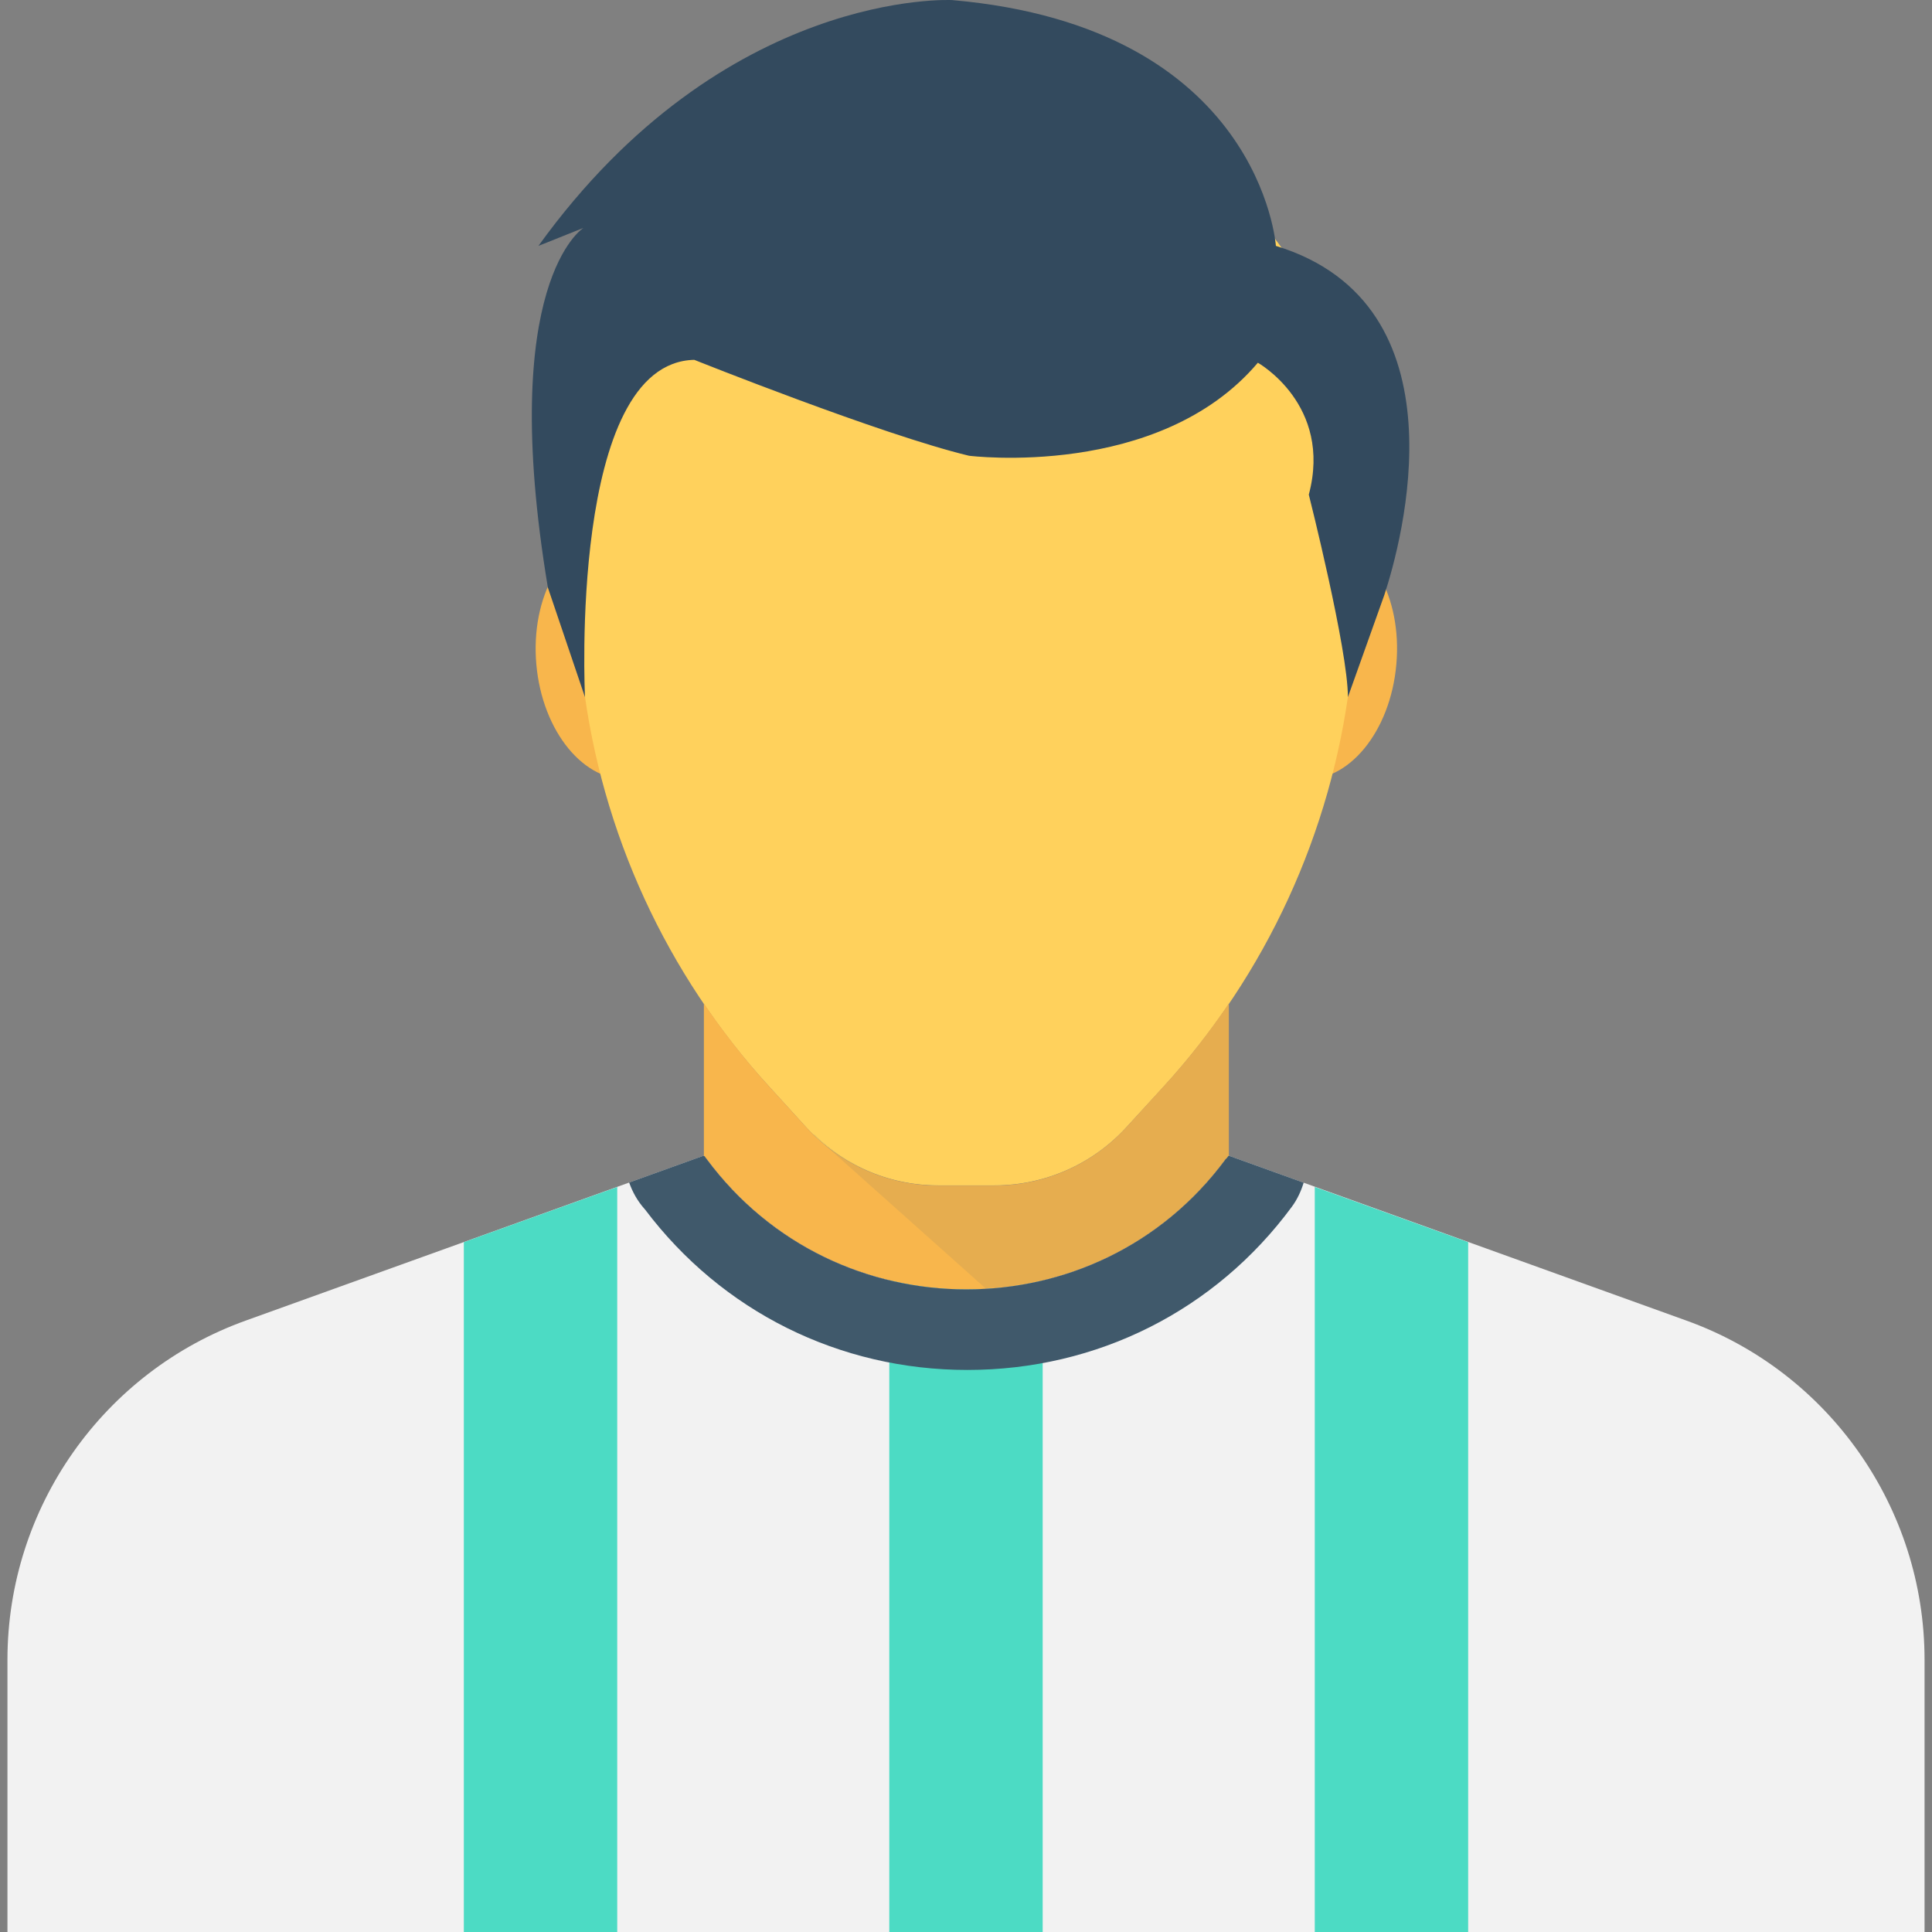 <?xml version="1.0" encoding="utf-8"?>
<!-- Generator: Adobe Illustrator 16.0.0, SVG Export Plug-In . SVG Version: 6.00 Build 0)  -->
<!DOCTYPE svg PUBLIC "-//W3C//DTD SVG 1.1//EN" "http://www.w3.org/Graphics/SVG/1.1/DTD/svg11.dtd">
<svg version="1.1" id="Layer_1" xmlns="http://www.w3.org/2000/svg" xmlns:xlink="http://www.w3.org/1999/xlink" x="0px" y="0px"
	 width="48px" height="48px" viewBox="0 0 48 48" enable-background="new 0 0 48 48" xml:space="preserve">
<rect x="0" y="0" width="48" height="48" fill="#808080" stroke="none"/>
<g>
	<path fill="#F2F2F2" d="M47.815,41.236V48H0.185v-6.764c0-3.779,2.381-7.16,5.93-8.43l11.361-4.09h0.01l0.01,0.01h0.01
		c0.029,0.051,0.051,0.07,0.051,0.07c1.609,2.17,4.029,3.24,6.449,3.24c2.43,0,4.85-1.07,6.451-3.24c0.01,0,0.029-0.031,0.059-0.07
		l0.01-0.01h0.01l11.352,4.09C45.435,34.076,47.815,37.457,47.815,41.236"/>
	<path fill="#ACB3BA" d="M24.021,32.295c-0.012,0.01-0.021,0.01-0.021,0.01v-0.021C24.009,32.283,24.021,32.295,24.021,32.295"/>
	<path fill="#ACB3BA" d="M24.021,32.283v0.021c0,0-0.012,0-0.021-0.01C23.999,32.295,24.009,32.283,24.021,32.283"/>
	<path fill="#F8B64C" d="M30.528,28.715c-0.08,0.109-0.09,0.109-0.01,0H30.528z"/>
	<path fill="#F8B64C" d="M17.487,16.141c0.146,1.674-0.666,3.113-1.816,3.215c-1.148,0.1-2.199-1.176-2.346-2.852
		s0.666-3.115,1.814-3.215C16.29,13.188,17.341,14.465,17.487,16.141"/>
	<path fill="#F8B64C" d="M34.692,16.504c-0.146,1.676-1.195,2.951-2.346,2.852s-1.963-1.541-1.816-3.215
		c0.146-1.676,1.197-2.953,2.348-2.854C34.026,13.389,34.841,14.828,34.692,16.504"/>
	<path fill="#FFD15C" d="M24.009,2.152c-5.336,0-9.664,4.328-9.664,9.664v2.902c0,0.74,0.047,1.48,0.139,2.213v0.004
		c0.457,3.754,2.074,7.271,4.627,10.063l0.914,1.004c0.844,0.924,2.033,1.449,3.283,1.449h1.4c1.248,0,2.438-0.525,3.279-1.447
		l0.922-1.006c2.551-2.791,4.168-6.313,4.631-10.066c0.092-0.736,0.133-1.473,0.133-2.213v-2.902
		C33.673,6.48,29.347,2.152,24.009,2.152"/>
	<path fill="#334A5E" d="M13.612,14.598l0.922,2.723c0,0-0.412-8.309,2.715-8.381c0,0,4.643,1.859,6.826,2.383
		c0,0,4.717,0.596,7.176-2.311c0,0,1.861,1.043,1.266,3.277c0,0,0.975,3.859,0.971,5.031l0.906-2.539
		c0.424-1.295,2.072-7.215-2.695-8.672c0,0-0.373-5.438-8.043-6.107c0,0-5.66-0.299-10.279,6.107l1.119-0.447
		C14.495,5.662,12.347,7.002,13.612,14.598"/>
	<path fill="#F8B64C" d="M28.907,26.994l-0.922,1.012c-0.84,0.922-2.029,1.449-3.277,1.449H23.31c-1.248,0-2.441-0.527-3.281-1.451
		l-0.92-1.01c-0.59-0.65-1.131-1.34-1.621-2.061v3.781c0.004,0.004,0.006,0.006,0.01,0.01h0.008c0.029,0.051,0.049,0.07,0.049,0.07
		c1.611,2.17,4.031,3.24,6.451,3.24c2.43,0,4.85-1.07,6.449-3.24c0,0.01,0.02-0.02,0.061-0.07l-0.006,0.016
		c0.004-0.004,0.008-0.008,0.012-0.014l0.008-0.012v-3.781C30.038,25.654,29.499,26.355,28.907,26.994"/>
	<g opacity="0.1">
		<g>
			<defs>
				<rect id="SVGID_169_" x="20.206" y="24.936" width="10.322" height="7.074"/>
			</defs>
			<clipPath id="SVGID_2_">
				<use xlink:href="#SVGID_169_"  overflow="visible"/>
			</clipPath>
			<path clip-path="url(#SVGID_2_)" fill="#40596B" d="M28.907,26.994l-0.92,1.01c-0.84,0.92-2.029,1.451-3.279,1.451h-1.4
				c-1.16,0-2.258-0.473-3.082-1.275l-0.02,0.008l4.281,3.822c2.264-0.133,4.473-1.188,5.967-3.215c0,0.01,0.02-0.02,0.061-0.07
				l-0.031,0.09l0.045-0.1v-3.781C30.038,25.654,29.499,26.355,28.907,26.994"/>
		</g>
	</g>
	<path fill="#F8B64C" d="M17.497,28.715c0.08,0.109,0.07,0.109-0.01,0H17.497z"/>
	<polygon fill="#4CDBC4" points="15.335,29.49 15.335,48 11.524,48 11.524,30.861 	"/>
	<path fill="#4CDBC4" d="M25.905,31.82V48h-3.811V31.811c0.621,0.15,1.27,0.23,1.91,0.23S25.274,31.971,25.905,31.82"/>
	<polygon fill="#4CDBC4" points="36.476,30.861 36.476,48 32.665,48 32.665,29.49 	"/>
	<path fill="#40596B" d="M16.009,30.031l0.02,0.023c1.91,2.531,4.824,3.982,8.006,3.982c3.225,0,6.162-1.479,8.061-4.055
		c0.137-0.186,0.229-0.389,0.293-0.598l-1.854-0.668h-0.01l-0.01,0.01c-0.029,0.039-0.051,0.07-0.061,0.07
		c-1.6,2.17-4.02,3.24-6.449,3.24c-2.42,0-4.84-1.07-6.449-3.24c0,0-0.021-0.021-0.051-0.07h-0.01l-0.01-0.01h-0.01l-1.844,0.664
		C15.714,29.613,15.835,29.834,16.009,30.031"/>
</g>
</svg>
